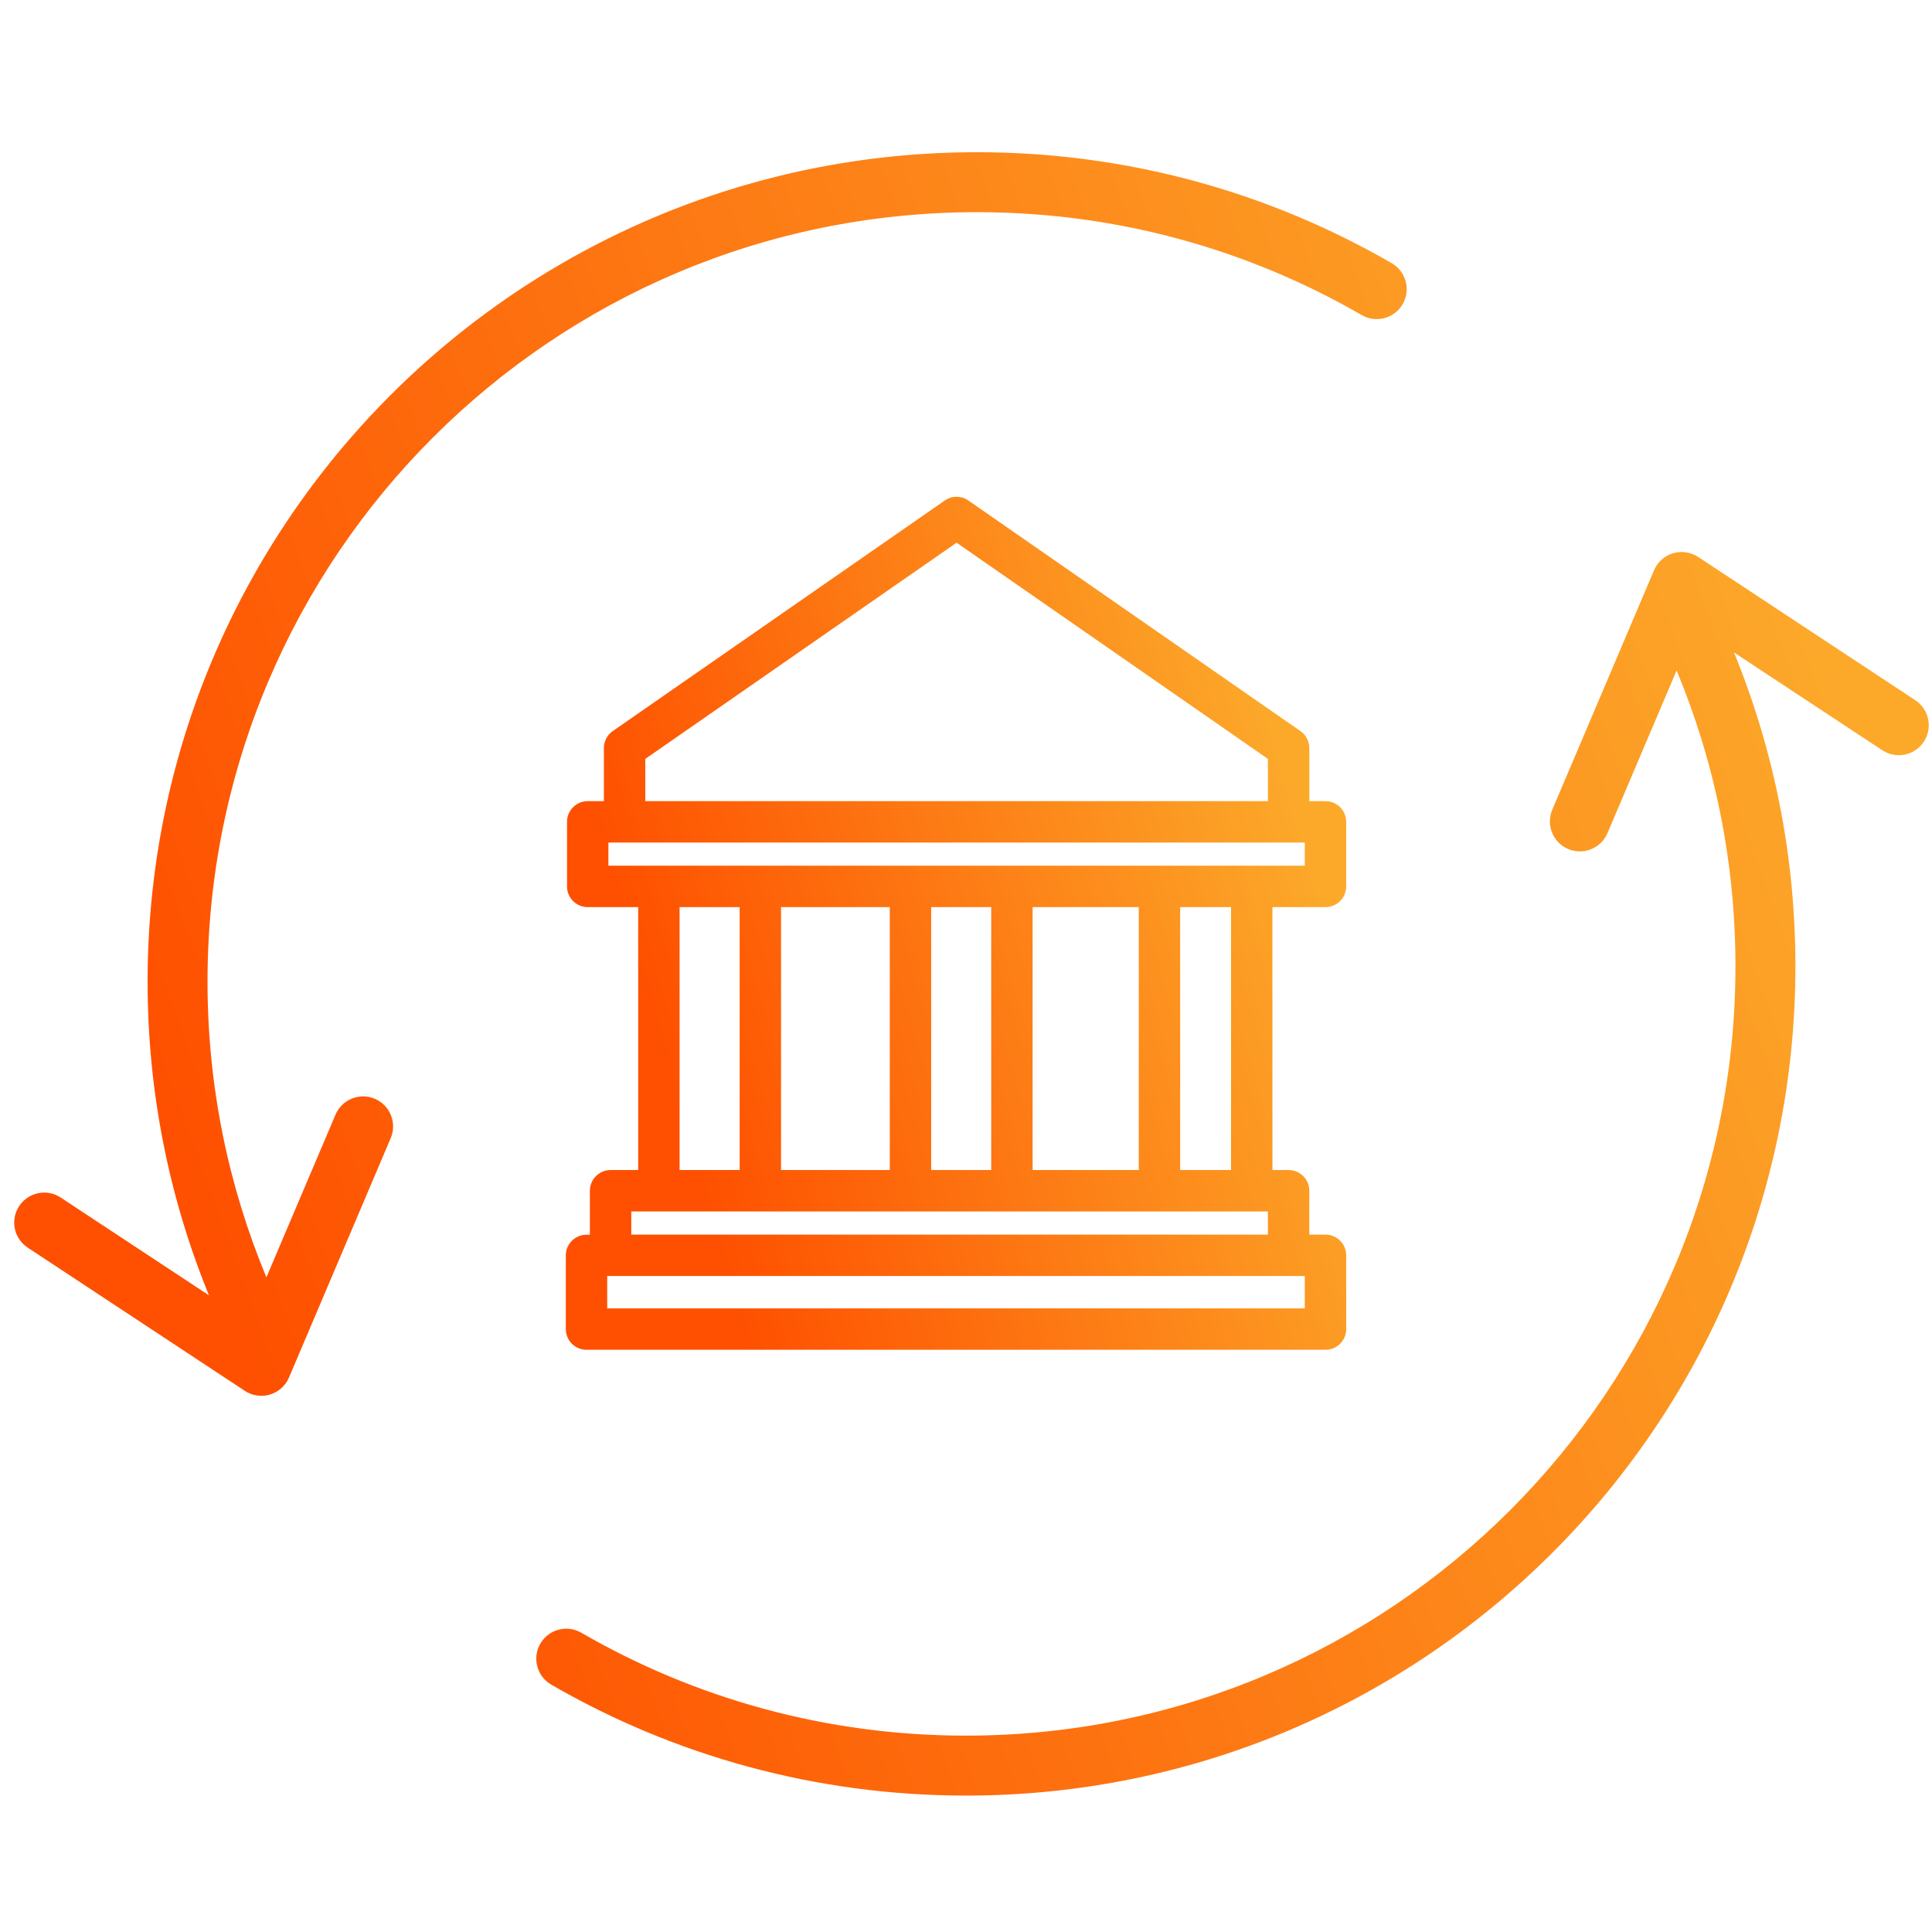 <svg width="56" height="56" viewBox="0 0 56 56" fill="none" xmlns="http://www.w3.org/2000/svg">
<path fill-rule="evenodd" clip-rule="evenodd" d="M7.827 40.421C7.58 40.496 7.313 40.457 7.097 40.315L0.803 36.163C0.402 35.898 0.291 35.359 0.556 34.959C0.82 34.558 1.359 34.447 1.76 34.712L6.057 37.546C4.91 34.74 4.278 31.67 4.278 28.453C4.278 15.176 15.041 4.412 28.319 4.412C32.696 4.412 36.803 5.583 40.34 7.629C40.756 7.869 40.898 8.401 40.657 8.816C40.417 9.231 39.885 9.373 39.47 9.133C36.19 7.236 32.383 6.15 28.319 6.15C16.001 6.15 6.015 16.135 6.015 28.453C6.015 31.492 6.623 34.386 7.722 37.024L9.725 32.309C9.913 31.867 10.423 31.661 10.865 31.849C11.306 32.037 11.512 32.547 11.325 32.989L8.376 39.929C8.275 40.166 8.074 40.347 7.827 40.421ZM48.491 16.037C48.738 15.962 49.005 16.002 49.221 16.143L55.516 20.296C55.916 20.56 56.027 21.099 55.763 21.5C55.498 21.9 54.959 22.011 54.559 21.746L50.261 18.912C51.409 21.718 52.041 24.788 52.041 28.005C52.041 41.283 41.277 52.046 27.999 52.046C23.622 52.046 19.515 50.876 15.978 48.83C15.563 48.589 15.421 48.058 15.661 47.642C15.901 47.227 16.433 47.085 16.848 47.325C20.128 49.222 23.936 50.308 27.999 50.308C40.317 50.308 50.303 40.323 50.303 28.005C50.303 24.966 49.696 22.072 48.597 19.434L46.593 24.149C46.406 24.591 45.895 24.797 45.454 24.609C45.012 24.421 44.806 23.911 44.994 23.47L47.943 16.529C48.043 16.292 48.245 16.111 48.491 16.037Z" fill="url(#paint0_linear_7178_3159)"/>
<path d="M37.351 23.822V21.683L27.727 15L18.104 21.683V23.822M37.351 23.822H38.42V25.693H36.282M37.351 23.822H18.104M36.282 25.693V34.514M36.282 25.693H33.608M36.282 34.514H33.608M36.282 34.514H37.351V36.386M19.098 25.693H17.035V23.822H18.104M19.098 25.693H22.039M19.098 25.693V34.514M22.039 25.693H26.391M22.039 25.693V34.514M26.391 25.693V34.514M26.391 25.693H29.331M26.391 34.514H29.331M26.391 34.514H17.698V36.386M29.331 25.693V34.514M29.331 25.693H33.608M29.331 34.514H33.608M33.608 25.693V34.514M37.351 36.386H38.42V38.524H17V36.389L17.698 36.386M37.351 36.386H17.698" stroke="url(#paint1_linear_7178_3159)" stroke-width="1.2" stroke-linecap="round" stroke-linejoin="round"/>
<defs>
<linearGradient id="paint0_linear_7178_3159" x1="11.858" y1="52.046" x2="59.026" y2="34.848" gradientUnits="userSpaceOnUse">
<stop stop-color="#FE5000"/>
<stop offset="1" stop-color="#FCA92A"/>
</linearGradient>
<linearGradient id="paint1_linear_7178_3159" x1="21.418" y1="38.524" x2="40.495" y2="33.087" gradientUnits="userSpaceOnUse">
<stop stop-color="#FE5000"/>
<stop offset="1" stop-color="#FCA92A"/>
</linearGradient>
</defs>
</svg>
